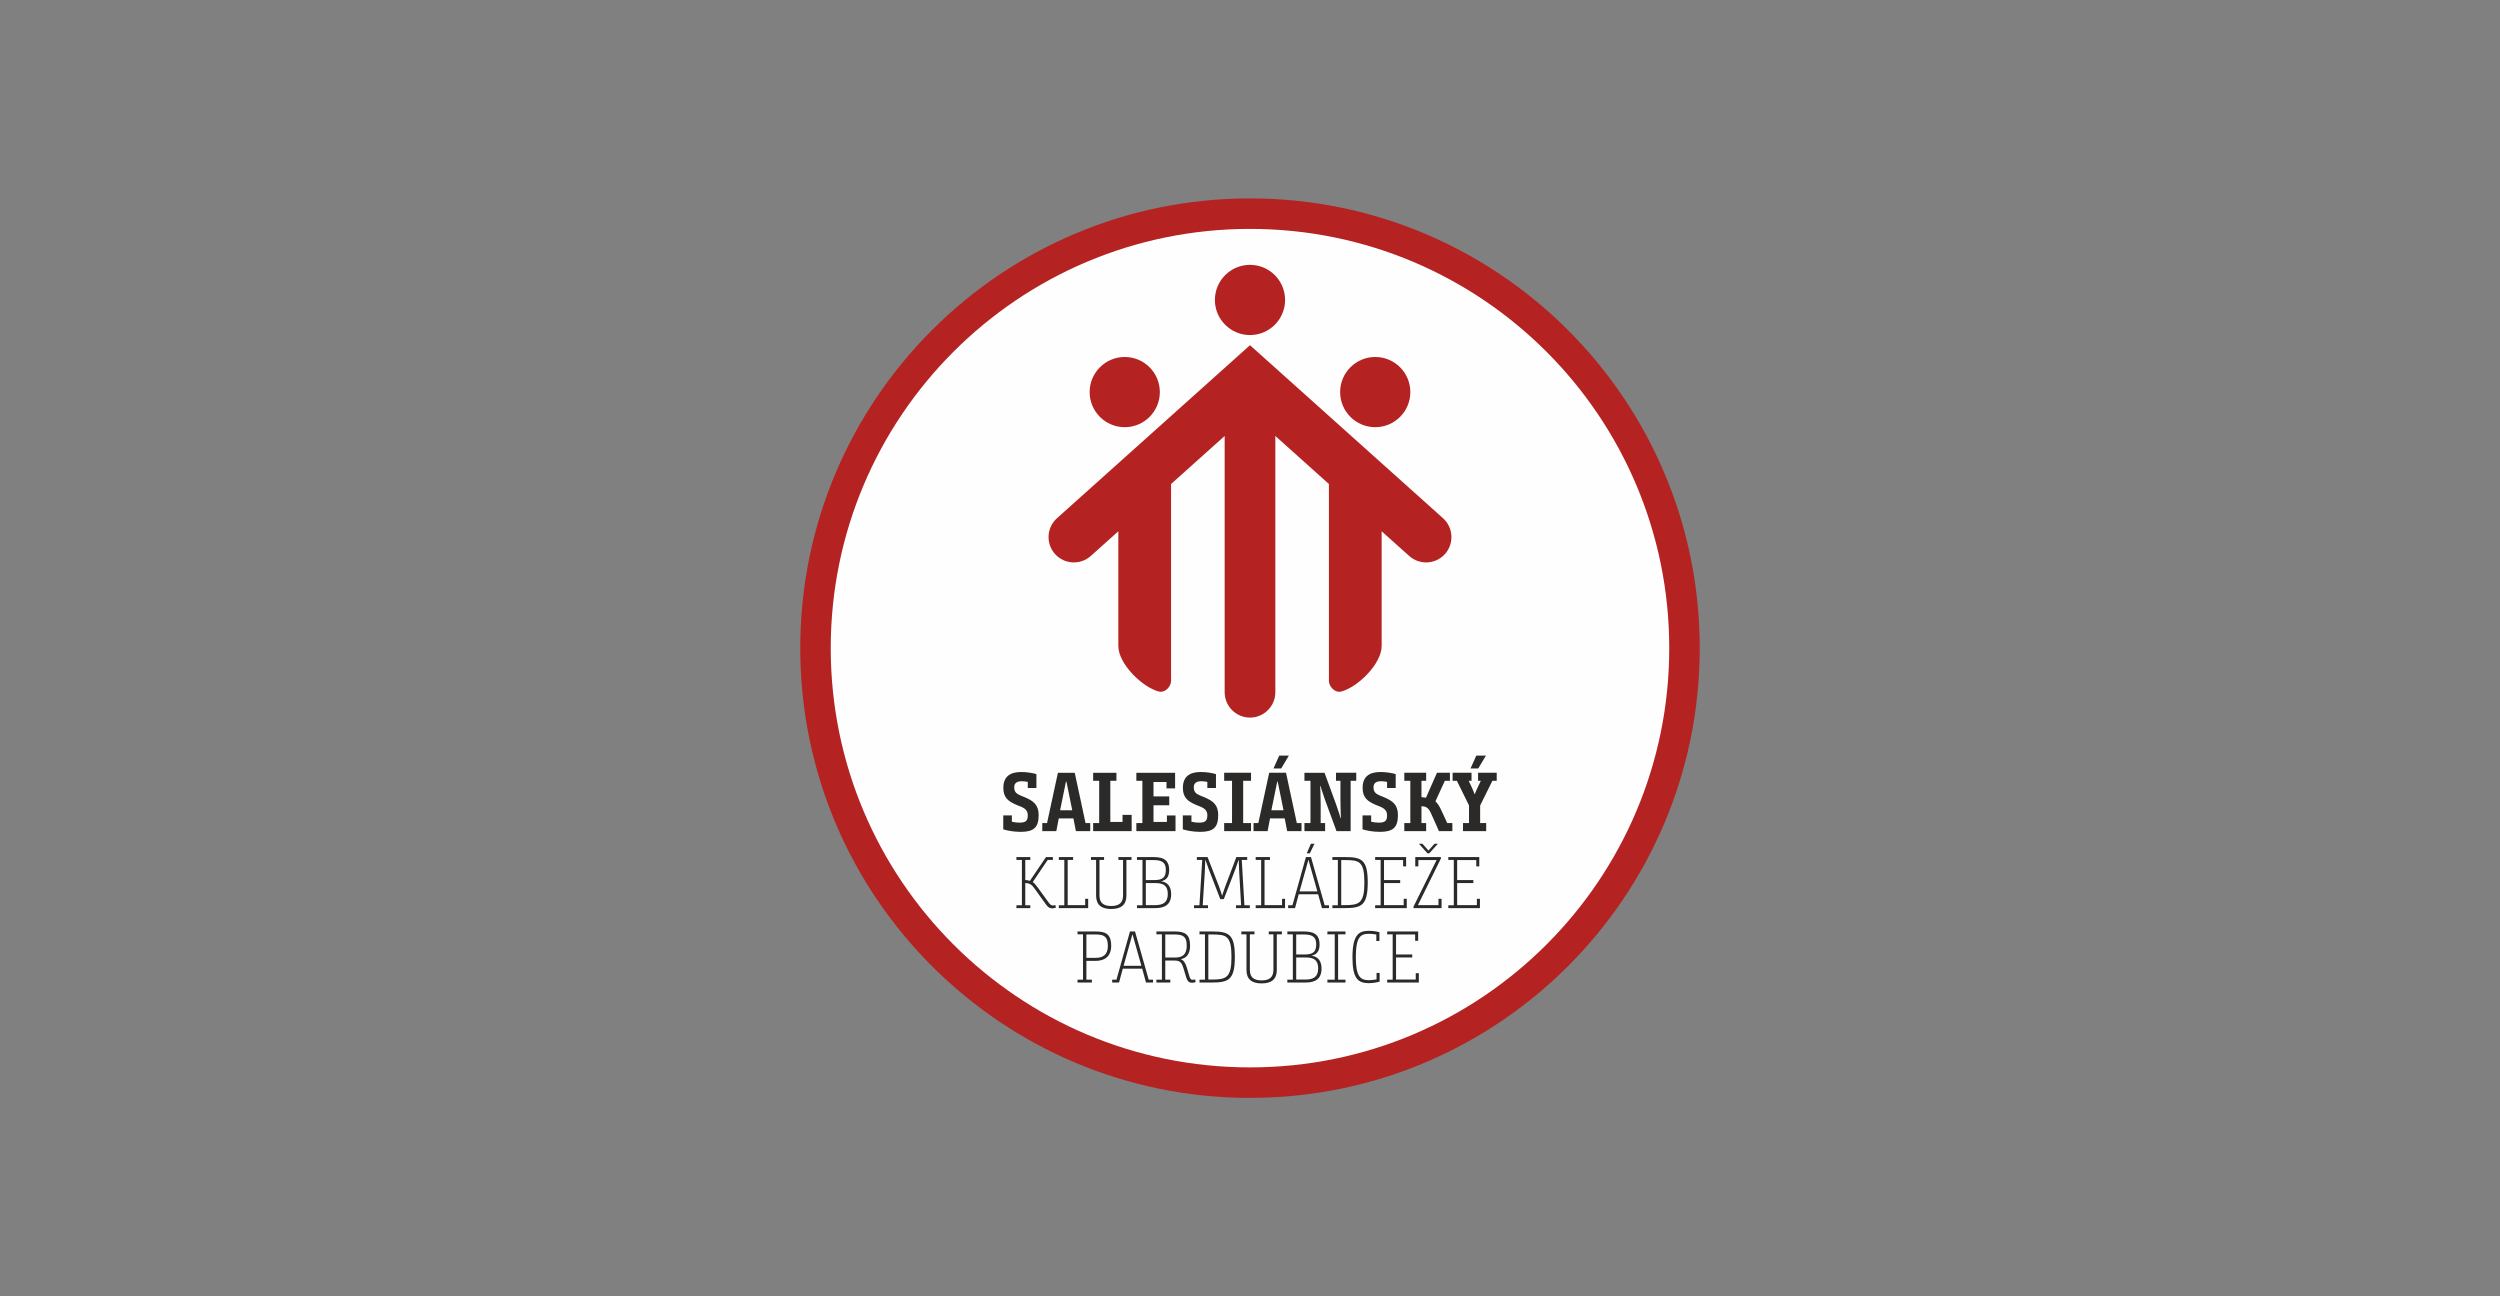 <?xml version="1.0" encoding="UTF-8"?>
<!DOCTYPE svg PUBLIC "-//W3C//DTD SVG 1.1//EN" "http://www.w3.org/Graphics/SVG/1.1/DTD/svg11.dtd">
<!-- Creator: CorelDRAW 2017 -->
<svg xmlns="http://www.w3.org/2000/svg" xml:space="preserve" width="54mm" height="28mm" version="1.1" style="shape-rendering:geometricPrecision; text-rendering:geometricPrecision; image-rendering:optimizeQuality; fill-rule:evenodd; clip-rule:evenodd"
viewBox="0 0 5400 2800"
 xmlns:xlink="http://www.w3.org/1999/xlink">
 <rect x="0" y="0" width="5400" height="2800" fill="#808080" stroke="none"/>
 <defs>
  <style type="text/css">
   <![CDATA[
    .fil1 {fill:#FEFEFE}
    .fil0 {fill:#B42322}
    .fil2 {fill:#2B2A29;fill-rule:nonzero}
   ]]>
  </style>
 </defs>
 <g id="Vrstva_x0020_1">
  <g id="_2901479565456">
   <path class="fil0" d="M2699.99 428.54c536.5,0 971.44,434.93 971.44,971.46 0,536.51 -434.94,971.46 -971.44,971.46 -536.53,0 -971.45,-434.95 -971.45,-971.46 0,-536.53 434.92,-971.46 971.45,-971.46z"/>
   <path class="fil1" d="M2699.99 494.42c500.14,0 905.57,405.43 905.57,905.58 0,500.13 -405.43,905.57 -905.57,905.57 -500.16,0 -905.6,-405.44 -905.6,-905.57 0,-500.15 405.44,-905.58 905.6,-905.58z"/>
   <path class="fil0" d="M2699.99 745.63c-211.48,189.54 -124.88,111.94 -416.96,373.75 -22.42,20.08 -24.35,54.88 -4.23,77.28l0 0c20.08,22.42 54.86,24.33 77.28,4.23l59.5 -53.31 0 247.58c0,39.28 52.36,89.44 87.07,98.44 15.11,3.92 26.84,-12.06 26.84,-22.49l0 -425.64 115.77 -103.77 0 553.57c0,30.11 24.63,54.74 54.73,54.74l0 0c30.09,0 54.74,-24.63 54.74,-54.74l0 -553.57 115.73 103.77 0 425.64c0,10.43 11.73,26.41 26.85,22.49 34.72,-9 87.06,-59.16 87.06,-98.44l0 -247.58 59.52 53.31c22.4,20.1 57.2,18.19 77.27,-4.23l0 0c20.11,-22.4 18.19,-57.2 -4.22,-77.28 -292.07,-261.79 -205.49,-184.21 -416.95,-373.75z"/>
   <path class="fil0" d="M2699.99 572.09c41.86,0 75.79,33.95 75.79,75.82 0,41.87 -33.93,75.83 -75.79,75.83 -41.88,0 -75.82,-33.96 -75.82,-75.83 0,-41.87 33.94,-75.82 75.82,-75.82z"/>
   <path class="fil0" d="M2970.52 771.09c41.85,0 75.8,33.94 75.8,75.83 0,41.87 -33.95,75.8 -75.8,75.8 -41.87,0 -75.82,-33.93 -75.82,-75.8 0,-41.89 33.95,-75.83 75.82,-75.83z"/>
   <path class="fil0" d="M2429.43 771.09c41.89,0 75.83,33.94 75.83,75.83 0,41.87 -33.94,75.8 -75.83,75.8 -41.85,0 -75.78,-33.93 -75.78,-75.8 0,-41.89 33.93,-75.83 75.78,-75.83z"/>
   <path class="fil2" d="M2167.03 1791.42c6.87,2.18 21.34,5.42 37.42,5.42 28.21,0 39.06,-9.22 39.06,-36.15 0,-22.42 -11.21,-30.57 -29.67,-38.53l-8.47 -3.43c-9.05,-3.8 -14.67,-7.42 -14.67,-18.09 0,-9.39 5.96,-13.18 16.63,-13.18 4.34,0 8.49,0.72 12.68,1.44l0 13.2 18.63 0 0 -30.01c-7.06,-2.18 -19.9,-4.53 -32.93,-4.53 -22.58,0 -38.52,8.87 -38.52,34.18 0,21.32 10.67,29.11 28.23,36.71l9.39 3.79c12.11,4.88 15.2,11.03 15.2,19.17 0,11.57 -4.53,15.54 -18.1,15.54 -5.97,0 -11.37,-0.9 -16.26,-1.98l0 -13.74 -18.62 0 0 30.19zm187.84 3.8l0 -17.37 -10.11 0 -23.32 -108.66 -36.34 0 -23.5 108.66 -10.31 0 0 17.37 30.37 0 5.23 -27.48 31.65 0 5.44 27.48 30.89 0zm-52.43 -106.86l1.08 0 12.51 61.84 -26.22 0 12.63 -61.84zm109.04 -1.8l0 -17.37 -50.27 0 0 17.37 13.02 0 0 91.29 -13.02 0 0 17.37 83.18 0 0 -35.09 -19.72 0 0 15.2 -26.38 0 0 -88.77 13.19 0zm126.74 16.44l0 -33.81 -83.7 0 0 17.37 12.99 0 0 91.29 -12.99 0 0 17.37 84.6 0 0 -33.81 -18.62 0 0 13.92 -28.94 0 0 -35.98 34.01 0 0 -19.16 -34.01 0 0 -31.11 28.06 0 0 13.92 18.6 0zm16.64 88.42c6.88,2.18 21.34,5.42 37.43,5.42 28.19,0 39.06,-9.22 39.06,-36.15 0,-22.42 -11.21,-30.57 -29.67,-38.53l-8.49 -3.43c-9.05,-3.8 -14.63,-7.42 -14.63,-18.09 0,-9.39 5.94,-13.18 16.61,-13.18 4.33,0 8.49,0.72 12.68,1.44l0 13.2 18.63 0 0 -30.01c-7.08,-2.18 -19.92,-4.53 -32.93,-4.53 -22.58,0 -38.52,8.87 -38.52,34.18 0,21.32 10.68,29.11 28.23,36.71l9.37 3.79c12.15,4.88 15.22,11.03 15.22,19.17 0,11.57 -4.55,15.54 -18.08,15.54 -5.97,0 -11.39,-0.9 -16.28,-1.98l0 -13.74 -18.63 0 0 30.19zm147.35 3.8l0 -17.37 -16.97 0 0 -91.29 16.97 0 0 -17.37 -58.01 0 0 17.37 16.98 0 0 91.29 -16.98 0 0 17.37 58.01 0zm109.03 0l0 -17.37 -10.11 0 -23.32 -108.66 -36.34 0 -23.5 108.66 -10.33 0 0 17.37 30.39 0 5.24 -27.48 31.65 0 5.41 27.48 30.91 0zm-52.43 -106.86l1.08 0 12.51 61.84 -26.24 0 12.65 -61.84zm25.14 -56.23l-20.8 0 -12.45 27.83 16.61 0 16.64 -27.83zm78.3 163.09l0 -17.37 -9.59 0 0 -39.96c0,-18.62 -1.07,-40.12 -1.07,-40.12l0.7 0c0,0 5.43,18.06 9.59,29.47l24.97 67.98 30.55 0 0 -108.66 12.11 0 0 -17.37 -43.76 0 0 17.37 9.59 0 0 41.94c0,17.9 1.08,38.68 1.08,38.68l-0.73 0c0,0 -5.58,-18.62 -9.77,-29.83l-24.94 -68.16 -43.4 0 0 17.37 13.03 0 0 91.29 -13.03 0 0 17.37 44.67 0zm80.81 -3.8c6.89,2.18 21.36,5.42 37.43,5.42 28.23,0 39.06,-9.22 39.06,-36.15 0,-22.42 -11.21,-30.57 -29.64,-38.53l-8.49 -3.43c-9.05,-3.8 -14.66,-7.42 -14.66,-18.09 0,-9.39 5.95,-13.18 16.62,-13.18 4.36,0 8.5,0.72 12.67,1.44l0 13.2 18.64 0 0 -30.01c-7.05,-2.18 -19.9,-4.53 -32.93,-4.53 -22.6,0 -38.52,8.87 -38.52,34.18 0,21.32 10.67,29.11 28.21,36.71l9.41 3.79c12.11,4.88 15.19,11.03 15.19,19.17 0,11.57 -4.52,15.54 -18.08,15.54 -5.98,0 -11.37,-0.9 -16.27,-1.98l0 -13.74 -18.64 0 0 30.19zm188.78 -104.86l0 -17.37 -28.01 0 -23.7 53.87c-2.72,-0.36 -7.59,-1.08 -9.77,-1.26l0 -35.24 10.13 0 0 -17.37 -47.18 0 0 17.37 12.99 0 0 91.29 -12.99 0 0 17.37 47.18 0 0 -17.37 -10.13 0 0 -36.34c9.43,0.37 14.85,2.17 21.18,16.46l16.62 37.25 28.94 0 0 -17.37 -11.05 0 -12.29 -26.57c-4.89,-10.67 -8.31,-15.55 -13.19,-20.43l20.24 -44.29 11.03 0zm101.07 0l0 -17.37 -40.3 0 0 17.37 5.97 0 -6.71 14.08c-2.52,5.26 -4.88,10.85 -6.32,14.65l-0.54 0c-1.28,-3.62 -3.07,-8.13 -6.15,-15.01l-6.5 -13.72 6.14 0 0 -17.37 -13.93 0 0 0.36 -0.16 -0.36 -26.79 0 0 17.37 9.23 0 26.21 53.15 0 38.14 -13 0 0 17.37 50.09 0 0 -17.37 -13.05 0 0 -37.96 26.44 -53.33 9.37 0zm-23.3 -54.43l-20.8 0 -12.49 27.83 16.65 0 16.64 -27.83zm-935.38 225.32l0 -6.17 -14.88 0 -34.8 51.41c-2.36,-0.94 -6.96,-1.73 -9.95,-1.89l0 -43.35 10.88 0 0 -6.17 -30.03 0 0 6.17 11.86 0 0 97.92 -11.86 0 0 6.17 30.03 0 0 -6.17 -10.88 0 0 -48.09c9.3,0.48 13.91,2.86 21.34,13.76l21.21 29.58c5.99,8.71 9.16,11.39 15.98,11.39 4.08,0 7.58,-1.58 7.58,-1.58l-1.26 -5.69c0,0 -2.38,1.1 -4.59,1.1 -3.8,0 -6.17,-0.78 -12.04,-9.48l-20.71 -28.49c-5.38,-7.59 -7.59,-9.8 -11.39,-12.65l32.28 -47.77 11.23 0zm43.65 0l0 -6.17 -30.82 0 0 6.17 11.85 0 0 97.92 -11.85 0 0 6.17 63.42 0 0 -20.1 -6.49 0 0 13.62 -37.79 0 0 -97.61 11.68 0zm66.91 0l0 -6.17 -28.28 0 0 6.17 11.07 0 0 76.89c0,20.08 11.22,29.11 32.74,29.11 21.18,0 32.75,-9.03 32.75,-29.11l0 -76.89 11.05 0 0 -6.17 -18.32 0 0 1.26 -0.18 -1.26 -9.95 0 0 6.17 10.13 0 0 76.56c0,15.68 -8.1,22.94 -25.48,22.94 -17.58,0 -25.46,-7.26 -25.46,-22.94l0 -76.56 9.93 0zm110.77 104.09c20.69,0 34.17,-7.91 34.17,-30.21 0,-18.19 -9.34,-26.11 -21.99,-27.85 11.37,-2.05 17.69,-9.48 17.69,-24.2 0,-17.72 -8.06,-28 -32.89,-28l-36.69 0 0 6.17 11.86 0 0 97.92 -11.86 0 0 6.17 39.71 0zm-20.57 -6.48l0 -47.62 21.02 0c19,0 26.43,7.28 26.43,23.89 0,18.82 -11.55,23.73 -27.06,23.73l-20.39 0zm0 -54.1l0 -43.2 17.22 0c19.79,0 25.97,7.12 25.97,21.36 0,15.97 -6.82,21.84 -24.69,21.84l-18.5 0zm134.28 60.58l0 -6.17 -11.39 0 4.29 -68.8c1.11,-17.26 1.11,-28.65 1.11,-28.65l0.63 0c0,0 3.78,11.08 7.11,19.94l24.83 64.23 7.59 0 24.83 -64.39c3.49,-9.81 6.84,-19.78 6.84,-19.78l0.63 0c0,0 0.14,11.71 1.1,28.65l3.94 68.8 -11.07 0 0 6.17 29.89 0 0 -6.17 -11.68 0 -5.72 -97.92 11.73 0 0 -6.17 -23.41 0 -24.23 64.07c-3.3,9.02 -6.32,18.83 -6.32,18.83l-0.47 0c0,0 -2.53,-9.18 -6.31,-18.99l-24.87 -63.91 -23.08 0 0 6.17 11.53 0 -5.99 97.92 -11.72 0 0 6.17 30.21 0zm133.85 -104.09l0 -6.17 -30.85 0 0 6.17 11.85 0 0 97.92 -11.85 0 0 6.17 63.42 0 0 -20.1 -6.46 0 0 13.62 -37.82 0 0 -97.61 11.71 0zm127.5 104.09l0 -6.17 -9.32 0 -29.6 -104.09 -10.9 0 -29.13 104.09 -9.3 0 0 6.17 14.84 0 8.06 -29.9 41.92 0 8.23 29.9 15.2 0zm-44.6 -103.92l0.32 0 19.15 67.85 -38.47 0 19 -67.85zm13.11 -35.13l-7.57 0 -9.02 20.73 6.79 0 9.8 -20.73zm65.03 139.05c36.69,0 50.15,-5.7 50.15,-55.36 0,-49.05 -12.99,-54.9 -49.05,-54.9l-27.35 0 0 6.17 11.86 0 0 97.92 -11.86 0 0 6.17 26.25 0zm-7.11 -6.48l0 -97.3 8.21 0c30.86,0 41.78,2.7 41.78,48.72 0,45.09 -11.55,48.58 -42.56,48.58l-7.43 0zm140.17 -83.68l0 -20.1 -66.92 0 0 6.17 11.86 0 0 97.92 -11.86 0 0 6.17 68.34 0 0 -20.1 -6.64 0 0 13.62 -42.55 0 0 -47.62 34.96 0 0 -6.48 -34.96 0 0 -43.2 41.27 0 0 13.62 6.5 0zm26.39 0l0 -13.62 39.41 0 -49.84 100.62 0 3.16 60.58 0 0 -20.1 -6.64 0 0 13.62 -44.42 0 49.64 -100.61 0 -3.17 -55.37 0 0 20.1 6.64 0zm19.78 -28.16l3.81 0 18.68 -20.73 -7.29 0 -13.13 14.7 -13.14 -14.7 -7.43 0 18.5 20.73zm111.86 28.16l0 -20.1 -66.92 0 0 6.17 11.86 0 0 97.92 -11.86 0 0 6.17 68.32 0 0 -20.1 -6.62 0 0 13.62 -42.55 0 0 -47.62 34.94 0 0 -6.48 -34.94 0 0 -43.2 41.26 0 0 13.62 6.51 0zm-836.78 250.89l0 -6.17 -11.87 0 0 -40.64 19.79 0c23.55,0 33.84,-13.46 33.84,-32.12 0,-24.06 -10.13,-31.33 -32.92,-31.33l-39.86 0 0 6.17 11.86 0 0 97.92 -11.86 0 0 6.17 31.02 0zm-11.87 -53.31l0 -50.47 20.71 0c18.19,0 25.65,5.24 25.65,24.69 0,18.66 -9.68,25.78 -26.57,25.78l-19.79 0zm143.96 53.31l0 -6.17 -9.34 0 -29.58 -104.09 -10.91 0 -29.13 104.09 -9.3 0 0 6.17 14.85 0 8.06 -29.9 41.94 0 8.2 29.9 15.21 0zm-44.61 -103.92l0.33 0 19.14 67.85 -38.47 0 19 -67.85zm81.94 103.92l0 -6.17 -10.9 0 0 -41.29 20.24 0c12.63,0 15.98,5.7 19.45,17.88l4.73 15.82c3.17,10.76 6.01,14.23 13.61,14.23 4.3,0 7.61,-1.58 7.61,-1.58l-1.28 -5.85c0,0 -2.66,1.12 -4.91,1.12 -4.41,0 -5.85,-2.22 -8.06,-9.97l-4.74 -16.14c-2.86,-9.5 -6.65,-16.3 -13.29,-18.52 11.85,-2.05 20.24,-10.76 20.24,-28.95 0,-23.87 -9.95,-30.84 -32.73,-30.84l-40.02 0 0 6.17 11.86 0 0 97.92 -11.86 0 0 6.17 30.05 0zm-10.9 -53.94l0 -49.84 20.69 0c18.19,0 25.66,4.91 25.66,24.22 0,18.33 -8.39,25.62 -25.16,25.62l-21.19 0zm100.13 53.94c36.69,0 50.15,-5.7 50.15,-55.36 0,-49.05 -12.98,-54.9 -49.05,-54.9l-27.35 0 0 6.17 11.85 0 0 97.92 -11.85 0 0 6.17 26.25 0zm-7.11 -6.47l0 -97.31 8.21 0c30.85,0 41.78,2.7 41.78,48.72 0,45.1 -11.56,48.59 -42.56,48.59l-7.43 0zm99.63 -97.62l0 -6.17 -28.3 0 0 6.17 11.08 0 0 76.89c0,20.08 11.21,29.11 32.75,29.11 21.19,0 32.74,-9.03 32.74,-29.11l0 -76.89 11.07 0 0 -6.17 -18.35 0 0 1.26 -0.15 -1.26 -9.97 0 0 6.17 10.12 0 0 76.56c0,15.68 -8.06,22.95 -25.46,22.95 -17.56,0 -25.46,-7.27 -25.46,-22.95l0 -76.56 9.93 0zm110.75 104.09c20.71,0 34.16,-7.91 34.16,-30.21 0,-18.19 -9.33,-26.1 -21.98,-27.85 11.4,-2.05 17.72,-9.48 17.72,-24.2 0,-17.72 -8.06,-28 -32.91,-28l-36.71 0 0 6.17 11.86 0 0 97.92 -11.86 0 0 6.17 39.72 0zm-20.57 -6.47l0 -47.63 21.03 0c19,0 26.42,7.29 26.42,23.89 0,18.82 -11.54,23.74 -27.03,23.74l-20.42 0zm0 -54.11l0 -43.2 17.25 0c19.76,0 25.95,7.13 25.95,21.36 0,15.98 -6.82,21.84 -24.7,21.84l-18.5 0zm106.45 60.58l0 -6.17 -15.96 0 0 -97.92 15.96 0 0 -6.17 -39.07 0 0 6.17 15.84 0 0 97.92 -15.84 0 0 6.17 39.07 0zm73.28 -89.69l0 -19.15c-3.35,-0.95 -12.18,-2.84 -22.63,-2.84 -21.67,0 -35.59,8.06 -35.59,57.42 0,46.04 12.18,55.68 35.59,55.68 10.58,0 21.17,-2.68 23.1,-3.32l0 -18.82 -6.64 0 0 13.92c-4.59,0.79 -10.78,1.75 -16.46,1.75 -19.15,0 -28.31,-8.39 -28.31,-50.01 0,-44.28 10.73,-50.14 28.31,-50.14 5.86,0 11.22,0.63 15.96,1.58l0 13.93 6.67 0zm83.69 -0.47l0 -20.1 -66.92 0 0 6.17 11.86 0 0 97.92 -11.86 0 0 6.17 68.34 0 0 -20.09 -6.64 0 0 13.62 -42.56 0 0 -47.63 34.95 0 0 -6.48 -34.95 0 0 -43.2 41.26 0 0 13.62 6.52 0z"/>
  </g>
 </g>
</svg>
